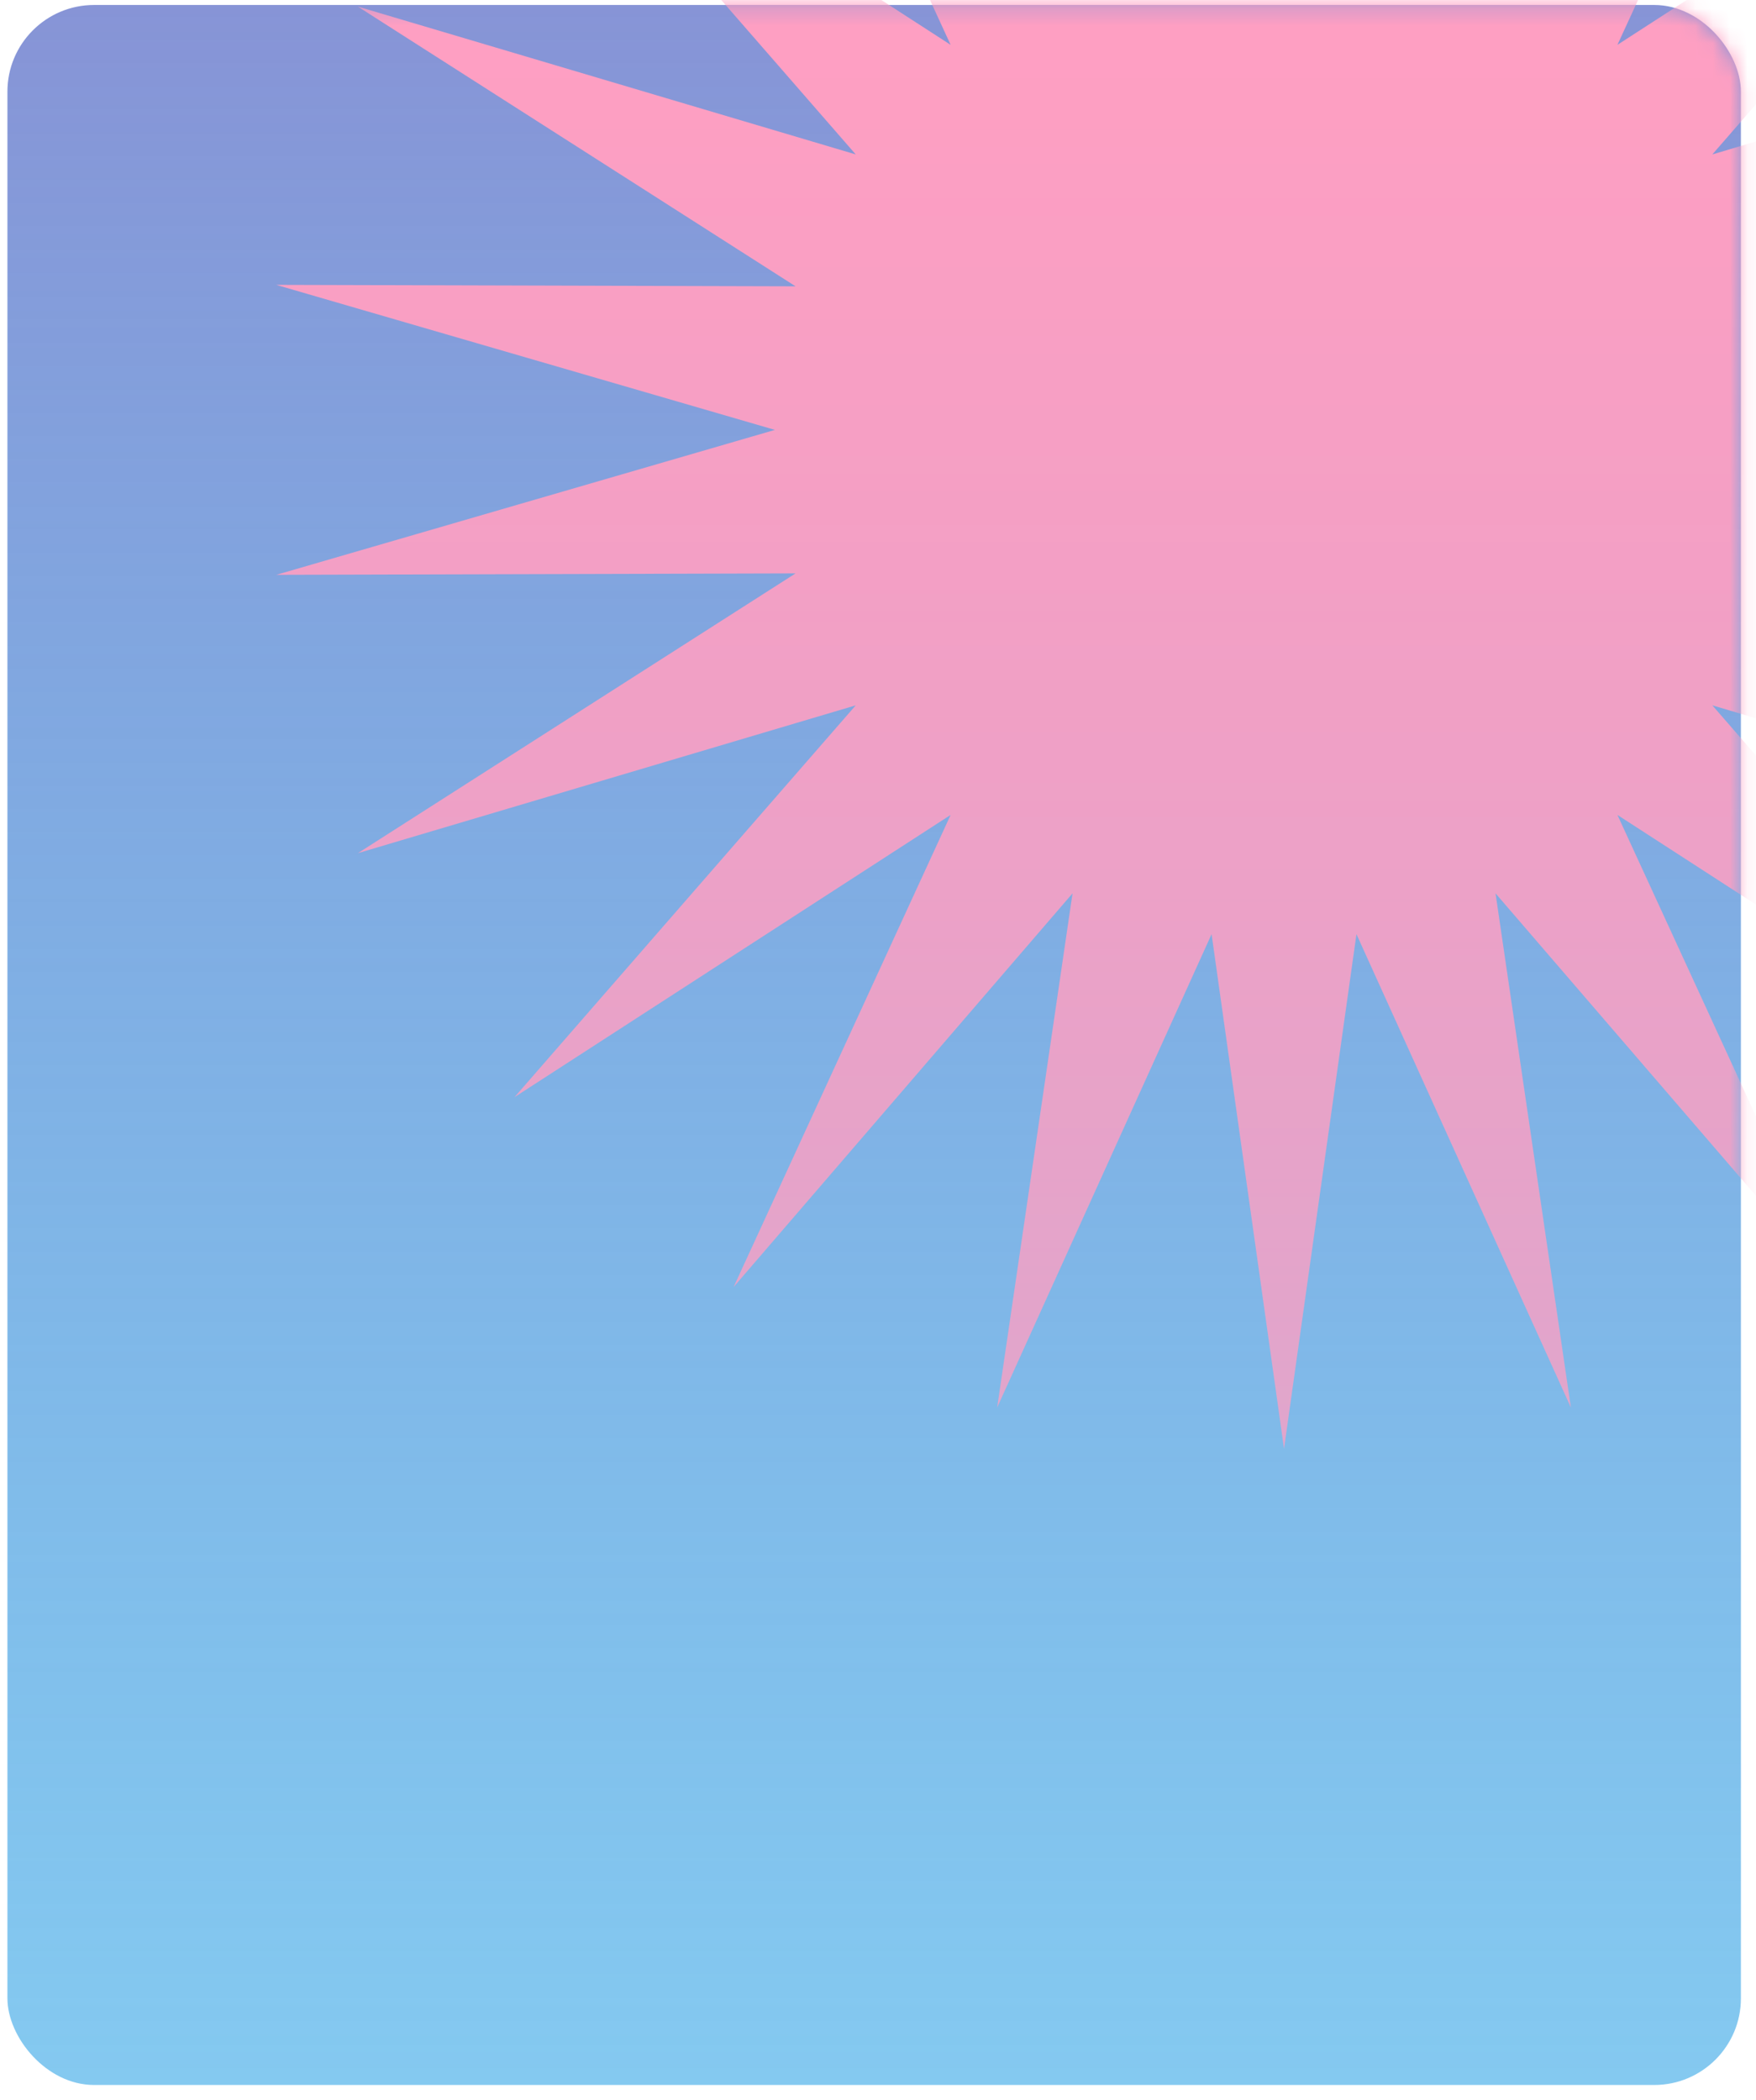 <svg width="102" height="122" viewBox="0 0 102 122" fill="none" xmlns="http://www.w3.org/2000/svg">
<rect x="0.431" y="0.289" width="100.692" height="120.831" rx="5.035" fill="url(#paint0_linear_81_1408)"/>
<mask id="mask0_81_1408" style="mask-type:alpha" maskUnits="userSpaceOnUse" x="0" y="0" width="102" height="122">
<rect x="0.431" y="0.289" width="100.692" height="120.831" rx="5.035" fill="url(#paint1_linear_81_1408)"/>
</mask>
<g mask="url(#mask0_81_1408)">
<path d="M133.125 16.548L104.156 24.973L133.125 33.394L102.957 33.309L128.382 49.562L99.463 40.974L119.283 63.735L93.95 47.34L106.561 74.766L86.87 51.895L91.247 81.764L78.792 54.266L74.585 84.164L70.377 54.266L57.922 81.764L62.3 51.895L42.612 74.766L55.219 47.34L29.887 63.735L49.707 40.974L20.788 49.562L46.212 33.309L16.045 33.394L45.013 24.973L16.045 16.548L46.212 16.633L20.788 0.383L49.707 8.971L29.887 -13.79L55.219 2.606L42.612 -24.821L62.3 -1.95L57.922 -31.822L70.377 -4.321L74.585 -34.218L78.792 -4.321L91.247 -31.822L86.87 -1.95L106.561 -24.821L93.95 2.606L119.283 -13.79L99.463 8.971L128.382 0.383L102.957 16.633L133.125 16.548Z" fill="#FF9FC2"/>
</g>
<defs>
<linearGradient id="paint0_linear_81_1408" x1="50.777" y1="0.289" x2="50.777" y2="121.119" gradientUnits="userSpaceOnUse">
<stop stop-color="#8794D6"/>
<stop offset="1" stop-color="#42ACE8" stop-opacity="0.65"/>
</linearGradient>
<linearGradient id="paint1_linear_81_1408" x1="50.777" y1="0.289" x2="50.777" y2="121.119" gradientUnits="userSpaceOnUse">
<stop stop-color="#8794D6"/>
<stop offset="1" stop-color="#42ACE8" stop-opacity="0.65"/>
</linearGradient>
</defs>
</svg>
